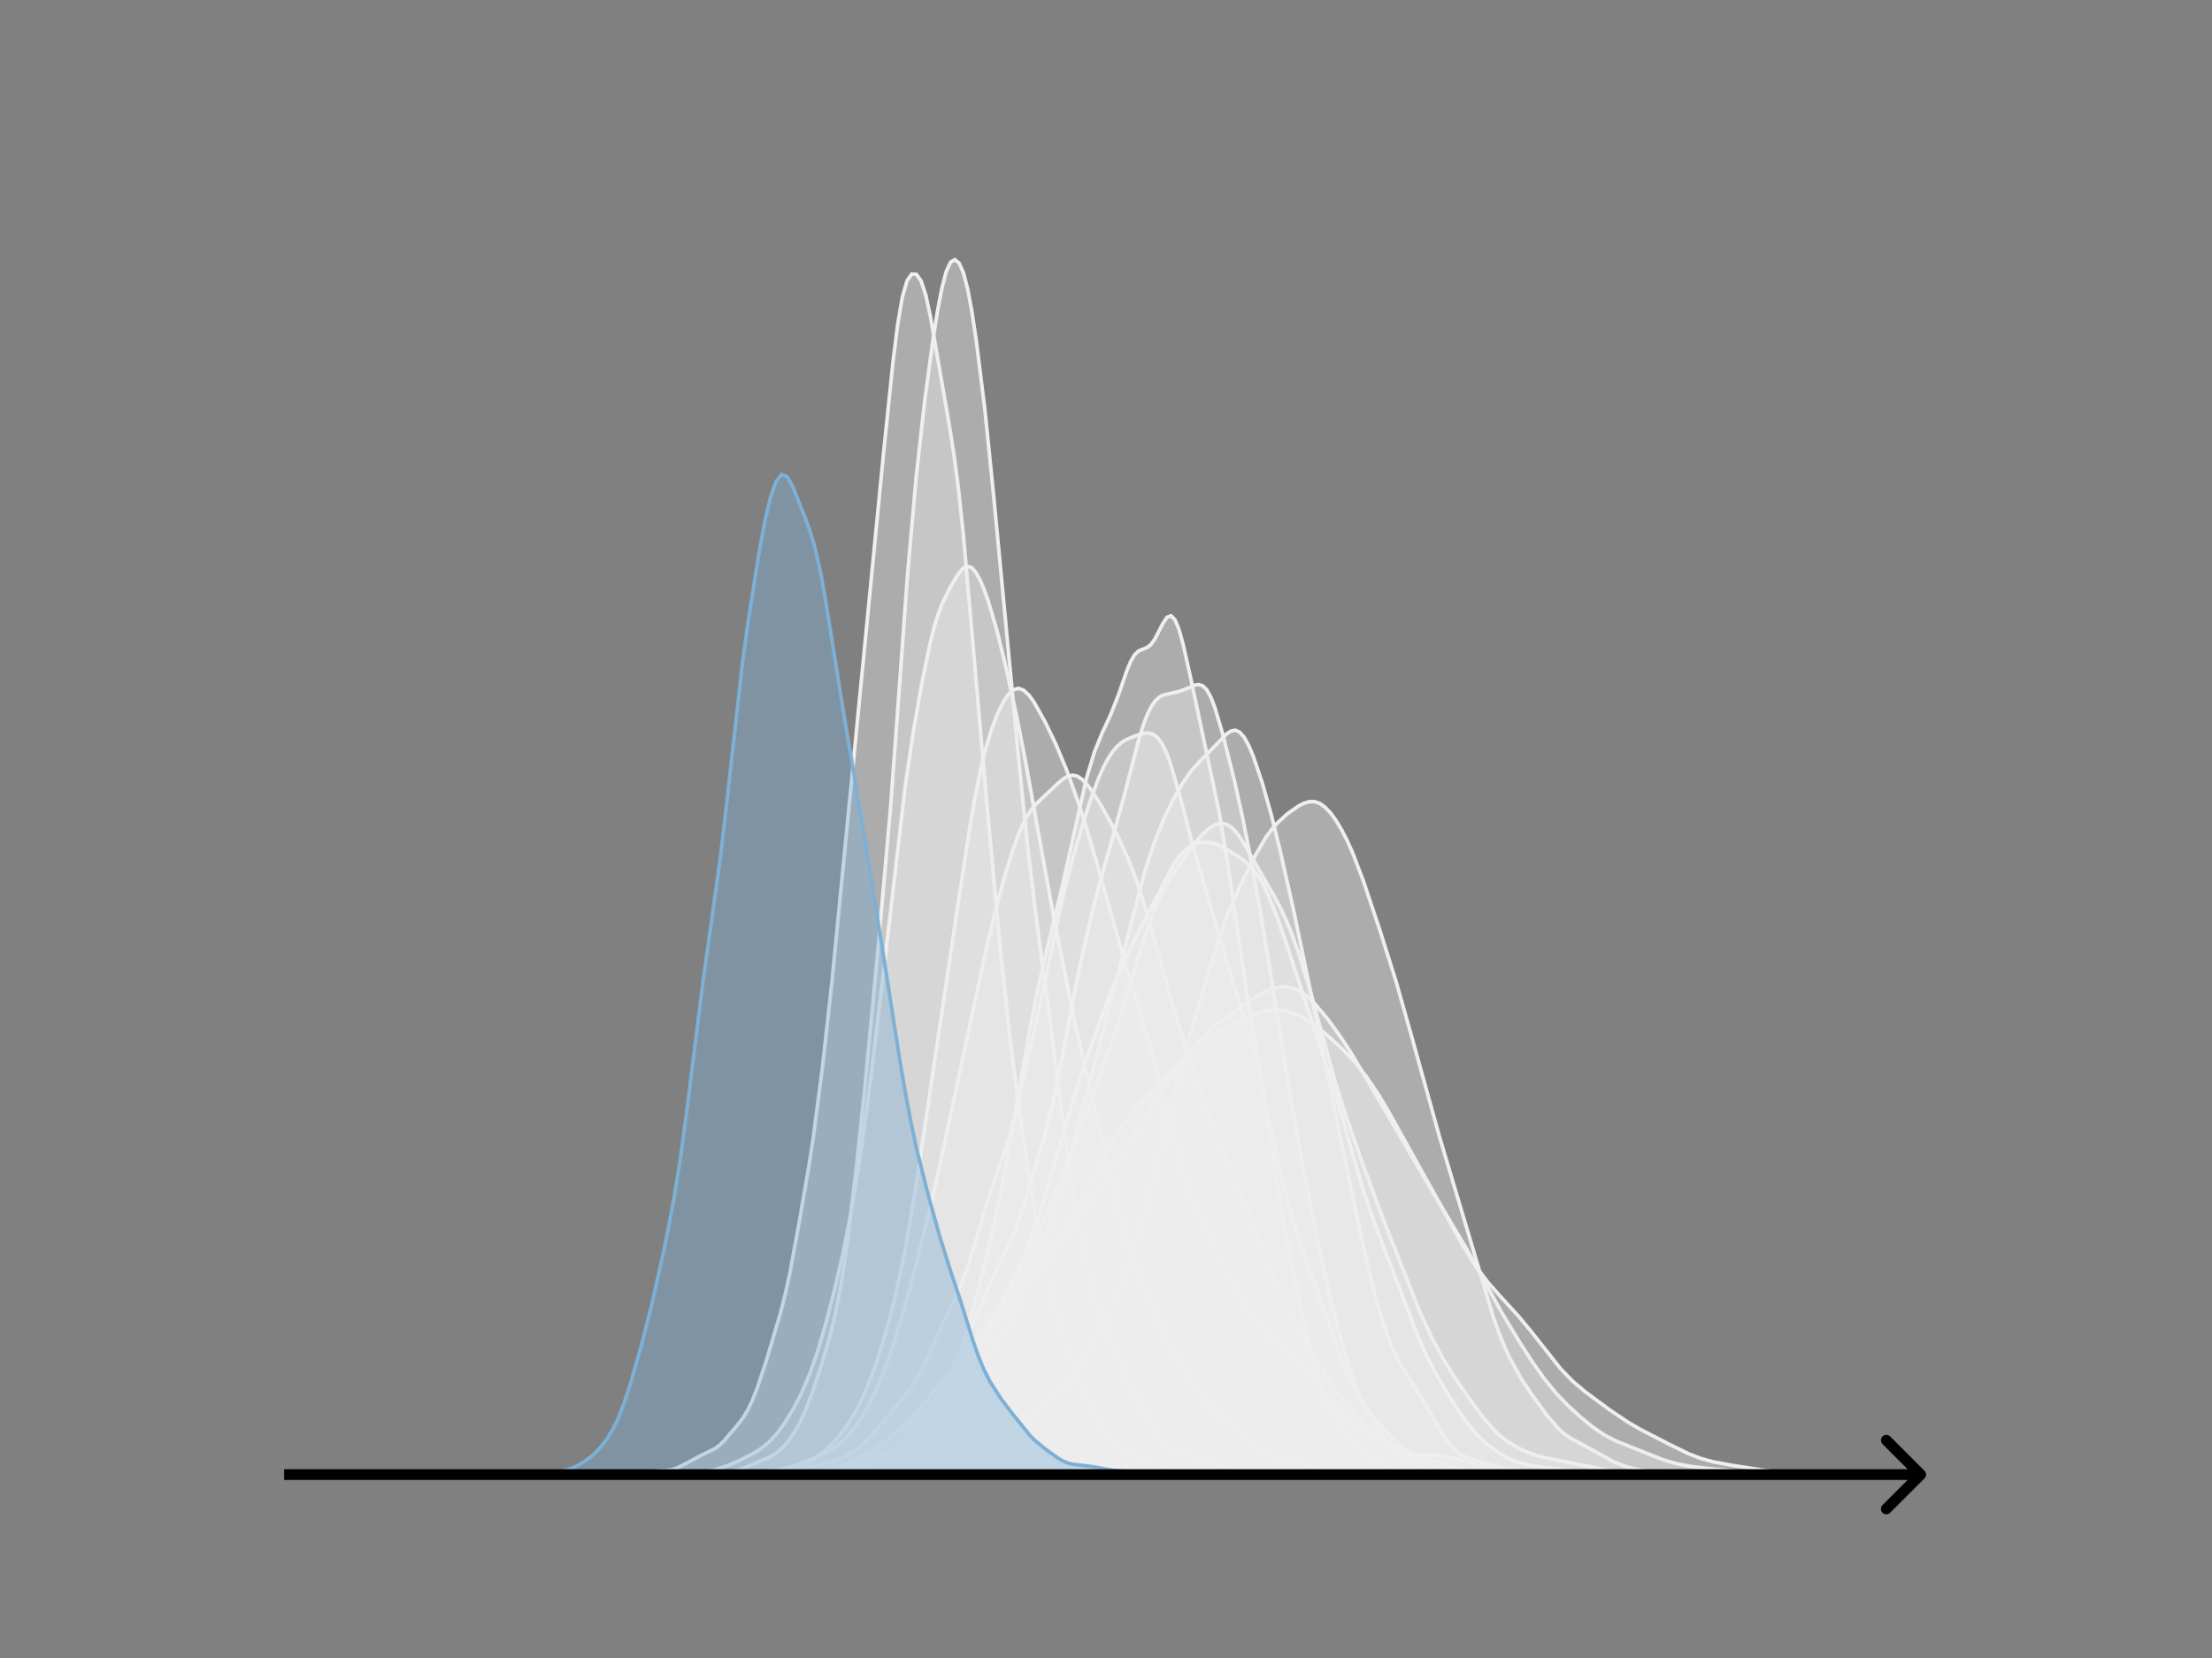 <svg width="615" height="461" viewBox="0 0 615 461" fill="none" xmlns="http://www.w3.org/2000/svg">
<rect x="0" y="0" width="615" height="461" fill="#808080" stroke="none"/>
<g clip-path="url(#clip0_230_12318)">
<mask id="mask0_230_12318" style="mask-type:luminance" maskUnits="userSpaceOnUse" x="76" y="55" width="477" height="356">
<path d="M552.957 55.296H76.797V410.112H552.957V55.296Z" fill="white"/>
</mask>
<g mask="url(#mask0_230_12318)">
<path d="M160.961 410.11L175.297 410.008L177.904 409.729L183.117 408.924L185.724 408.79L187.027 408.565L188.33 408.136L190.937 406.812L194.847 404.703L198.757 402.791L200.06 401.833L201.363 400.557L205.273 395.938L206.577 394.218L207.88 392.086L209.183 389.363L210.487 386.065L213.093 378.276L217.003 365.046L218.307 359.924L219.61 353.945L222.216 339.802L224.823 324.632L226.126 316.16L228.733 296.141L231.34 272.612L235.25 232.555L245.676 125.749L248.283 100.565L249.586 90.159L250.889 82.531L252.193 78.049L253.496 76.196L254.799 76.273L256.102 78.15L257.406 82.116L258.709 88.129L263.922 118.179L265.226 126.39L266.529 136.354L267.832 148.625L270.439 178.364L274.349 223.302L278.259 265.273L280.865 289.032L283.472 309.188L286.079 326.745L288.685 342.014L291.292 354.815L293.898 365.831L296.505 375.151L297.808 378.993L300.415 385.328L305.628 395.891L306.931 398.387L308.235 400.447L309.538 401.88L310.841 402.699L314.751 404.167L317.358 405.767L318.661 406.339L330.391 409.408L334.301 409.598L357.761 409.9L369.49 410.111L420.319 410.11" fill="#EFEFEF" fill-opacity="0.4"/>
<path d="M160.961 410.11L175.297 410.008L177.904 409.729L183.117 408.924L185.724 408.79L187.027 408.565L188.33 408.136L190.937 406.812L194.847 404.703L198.757 402.791L200.06 401.833L201.363 400.557L205.273 395.938L206.577 394.218L207.88 392.086L209.183 389.363L210.487 386.065L213.093 378.276L217.003 365.046L218.307 359.924L219.61 353.945L222.216 339.802L224.823 324.632L226.126 316.16L228.733 296.141L231.34 272.612L235.25 232.555L245.676 125.749L248.283 100.565L249.586 90.159L250.889 82.531L252.193 78.049L253.496 76.196L254.799 76.273L256.102 78.15L257.406 82.116L258.709 88.129L263.922 118.179L265.226 126.39L266.529 136.354L267.832 148.625L270.439 178.364L274.349 223.302L278.259 265.273L280.865 289.032L283.472 309.188L286.079 326.745L288.685 342.014L291.292 354.815L293.898 365.831L296.505 375.151L297.808 378.993L300.415 385.328L305.628 395.891L306.931 398.387L308.235 400.447L309.538 401.88L310.841 402.699L314.751 404.167L317.358 405.767L318.661 406.339L330.391 409.408L334.301 409.598L357.761 409.9L369.49 410.111L420.319 410.11" stroke="#EFEFEF" stroke-linecap="square"/>
</g>
<mask id="mask1_230_12318" style="mask-type:luminance" maskUnits="userSpaceOnUse" x="76" y="55" width="477" height="356">
<path d="M552.957 55.296H76.797V410.112H552.957V55.296Z" fill="white"/>
</mask>
<g mask="url(#mask1_230_12318)">
<path d="M186.016 410.111L200.952 409.98L206.926 409.714L214.394 409.065L218.875 408.357L221.862 407.637L224.849 406.525L226.343 405.711L227.837 404.684L229.33 403.445L232.318 400.405L235.305 396.607L236.798 394.321L238.292 391.688L239.786 388.655L241.279 385.198L242.773 381.313L244.266 376.997L245.76 372.223L247.254 366.929L248.747 361.025L250.241 354.4L251.734 346.954L254.722 329.5L259.203 299.255L266.671 249.331L269.658 229.938L271.151 221.337L272.645 213.947L274.139 207.862L275.632 202.945L277.126 198.968L278.619 195.779L280.113 193.377L281.607 191.874L283.1 191.377L284.594 191.893L286.087 193.296L287.581 195.375L290.568 200.722L293.556 206.937L296.543 214.076L299.53 222.35L302.517 231.656L305.504 241.87L312.972 268.408L320.441 292.939L323.428 304.601L326.415 316.843L327.909 322.475L329.402 327.508L330.896 331.905L332.389 335.744L335.377 342.341L341.351 354.325L344.338 359.761L347.325 364.59L350.313 368.921L351.806 370.787L353.3 372.37L354.794 373.675L360.768 378.191L362.262 379.701L365.249 383.331L371.223 391.148L374.21 394.283L375.704 395.506L378.691 397.353L386.159 401.219L389.147 402.859L392.134 404.111L393.627 404.478L396.615 404.692L399.602 404.65L402.589 404.975L405.576 405.796L413.044 408.19L416.032 408.869L419.019 409.271L423.5 409.472L433.955 409.735L444.41 410.009L454.865 410.042L483.244 410.111" fill="#EFEFEF" fill-opacity="0.4"/>
<path d="M186.016 410.111L200.952 409.98L206.926 409.714L214.394 409.065L218.875 408.357L221.862 407.637L224.849 406.525L226.343 405.711L227.837 404.684L229.33 403.445L232.318 400.405L235.305 396.607L236.798 394.321L238.292 391.688L239.786 388.655L241.279 385.198L242.773 381.313L244.266 376.997L245.76 372.223L247.254 366.929L248.747 361.025L250.241 354.4L251.734 346.954L254.722 329.5L259.203 299.255L266.671 249.331L269.658 229.938L271.151 221.337L272.645 213.947L274.139 207.862L275.632 202.945L277.126 198.968L278.619 195.779L280.113 193.377L281.607 191.874L283.1 191.377L284.594 191.893L286.087 193.296L287.581 195.375L290.568 200.722L293.556 206.937L296.543 214.076L299.53 222.35L302.517 231.656L305.504 241.87L312.972 268.408L320.441 292.939L323.428 304.601L326.415 316.843L327.909 322.475L329.402 327.508L330.896 331.905L332.389 335.744L335.377 342.341L341.351 354.325L344.338 359.761L347.325 364.59L350.313 368.921L351.806 370.787L353.3 372.37L354.794 373.675L360.768 378.191L362.262 379.701L365.249 383.331L371.223 391.148L374.21 394.283L375.704 395.506L378.691 397.353L386.159 401.219L389.147 402.859L392.134 404.111L393.627 404.478L396.615 404.692L399.602 404.65L402.589 404.975L405.576 405.796L413.044 408.19L416.032 408.869L419.019 409.271L423.5 409.472L433.955 409.735L444.41 410.009L454.865 410.042L483.244 410.111" stroke="#EFEFEF" stroke-linecap="square"/>
</g>
<mask id="mask2_230_12318" style="mask-type:luminance" maskUnits="userSpaceOnUse" x="76" y="55" width="477" height="356">
<path d="M552.957 55.296H76.797V410.112H552.957V55.296Z" fill="white"/>
</mask>
<g mask="url(#mask2_230_12318)">
<path d="M187.477 410.111L200.035 409.965L212.594 409.49L218.873 409.149L221.385 408.77L227.664 407.302L231.431 406.405L233.943 405.505L236.455 404.161L238.967 402.349L241.478 400.037L243.99 397.2L249.013 391.115L252.781 386.637L254.037 384.8L255.293 382.667L257.804 377.543L262.828 366.38L266.595 358.653L267.851 355.624L269.107 352.132L271.619 343.9L274.13 335.267L276.642 327.632L279.154 320.546L280.41 316.652L282.921 307.36L285.433 296.303L295.48 249.528L297.992 239.573L300.503 230.782L303.015 222.912L305.527 216.168L306.783 213.363L308.038 210.991L309.294 209.067L310.55 207.577L311.806 206.478L313.062 205.689L315.574 204.632L318.085 203.897L319.341 203.805L320.597 204.131L321.853 205.084L323.109 206.828L324.365 209.448L325.62 212.919L328.132 221.771L331.9 236.036L341.946 270.353L346.97 286.031L349.482 295.76L351.993 307.271L355.761 324.866L358.273 334.968L360.784 343.368L364.552 354.076L369.575 368.245L373.343 378.708L375.854 384.49L378.366 389.038L380.878 392.698L384.645 397.366L387.157 400.094L389.669 402.433L392.181 404.387L394.692 406.009L397.204 407.245L399.716 408.032L402.227 408.465L412.274 409.546L417.298 409.841L427.344 410.032L437.391 410.111" fill="#EFEFEF" fill-opacity="0.4"/>
<path d="M187.477 410.111L200.035 409.965L212.594 409.49L218.873 409.149L221.385 408.77L227.664 407.302L231.431 406.405L233.943 405.505L236.455 404.161L238.967 402.349L241.478 400.037L243.99 397.2L249.013 391.115L252.781 386.637L254.037 384.8L255.293 382.667L257.804 377.543L262.828 366.38L266.595 358.653L267.851 355.624L269.107 352.132L271.619 343.9L274.13 335.267L276.642 327.632L279.154 320.546L280.41 316.652L282.921 307.36L285.433 296.303L295.48 249.528L297.992 239.573L300.503 230.782L303.015 222.912L305.527 216.168L306.783 213.363L308.038 210.991L309.294 209.067L310.55 207.577L311.806 206.478L313.062 205.689L315.574 204.632L318.085 203.897L319.341 203.805L320.597 204.131L321.853 205.084L323.109 206.828L324.365 209.448L325.62 212.919L328.132 221.771L331.9 236.036L341.946 270.353L346.97 286.031L349.482 295.76L351.993 307.271L355.761 324.866L358.273 334.968L360.784 343.368L364.552 354.076L369.575 368.245L373.343 378.708L375.854 384.49L378.366 389.038L380.878 392.698L384.645 397.366L387.157 400.094L389.669 402.433L392.181 404.387L394.692 406.009L397.204 407.245L399.716 408.032L402.227 408.465L412.274 409.546L417.298 409.841L427.344 410.032L437.391 410.111" stroke="#EFEFEF" stroke-linecap="square"/>
</g>
<mask id="mask3_230_12318" style="mask-type:luminance" maskUnits="userSpaceOnUse" x="76" y="55" width="477" height="356">
<path d="M552.957 55.296H76.797V410.112H552.957V55.296Z" fill="white"/>
</mask>
<g mask="url(#mask3_230_12318)">
<path d="M199.414 410.112L226.591 409.97L238.669 409.476L246.218 408.973L250.748 408.475L253.767 407.841L256.787 406.711L261.316 404.499L262.826 403.961L264.336 403.637L267.356 403.485L270.375 403.302L271.885 402.972L274.905 401.801L277.924 400.197L280.944 398.211L283.964 395.803L290.003 390.901L293.022 388.483L296.042 385.604L297.552 383.817L299.062 381.734L302.081 376.822L306.611 368.712L309.63 362.554L311.14 358.966L314.16 350.645L317.179 340.767L320.199 329.151L326.238 304.152L329.258 293.166L338.317 262.649L341.336 254.146L344.356 247.211L348.886 238.076L351.905 232.891L353.415 230.791L354.925 229.029L357.944 226.262L360.964 224.142L362.474 223.361L363.984 222.899L365.493 222.889L367.003 223.424L368.513 224.529L370.023 226.163L371.533 228.264L373.042 230.79L374.552 233.732L376.062 237.097L379.082 245.011L383.611 258.536L388.141 272.882L392.67 288.881L400.219 316.089L415.317 366.672L416.827 370.813L418.337 374.506L419.847 377.765L422.866 383.206L425.886 387.767L430.415 393.949L433.435 397.36L434.945 398.692L436.455 399.77L439.474 401.419L444.004 403.857L448.533 406.394L451.553 407.618L454.572 408.453L457.592 408.999L460.612 409.3L466.651 409.467L474.2 409.796L480.239 409.916L492.318 410.077L499.867 410.112" fill="#EFEFEF" fill-opacity="0.4"/>
<path d="M199.414 410.112L226.591 409.97L238.669 409.476L246.218 408.973L250.748 408.475L253.767 407.841L256.787 406.711L261.316 404.499L262.826 403.961L264.336 403.637L267.356 403.485L270.375 403.302L271.885 402.972L274.905 401.801L277.924 400.197L280.944 398.211L283.964 395.803L290.003 390.901L293.022 388.483L296.042 385.604L297.552 383.817L299.062 381.734L302.081 376.822L306.611 368.712L309.63 362.554L311.14 358.966L314.16 350.645L317.179 340.767L320.199 329.151L326.238 304.152L329.258 293.166L338.317 262.649L341.336 254.146L344.356 247.211L348.886 238.076L351.905 232.891L353.415 230.791L354.925 229.029L357.944 226.262L360.964 224.142L362.474 223.361L363.984 222.899L365.493 222.889L367.003 223.424L368.513 224.529L370.023 226.163L371.533 228.264L373.042 230.79L374.552 233.732L376.062 237.097L379.082 245.011L383.611 258.536L388.141 272.882L392.67 288.881L400.219 316.089L415.317 366.672L416.827 370.813L418.337 374.506L419.847 377.765L422.866 383.206L425.886 387.767L430.415 393.949L433.435 397.36L434.945 398.692L436.455 399.77L439.474 401.419L444.004 403.857L448.533 406.394L451.553 407.618L454.572 408.453L457.592 408.999L460.612 409.3L466.651 409.467L474.2 409.796L480.239 409.916L492.318 410.077L499.867 410.112" stroke="#EFEFEF" stroke-linecap="square"/>
</g>
<mask id="mask4_230_12318" style="mask-type:luminance" maskUnits="userSpaceOnUse" x="76" y="55" width="477" height="356">
<path d="M552.957 55.296H76.797V410.112H552.957V55.296Z" fill="white"/>
</mask>
<g mask="url(#mask4_230_12318)">
<path d="M186.984 410.111L201.056 409.959L207.452 409.722L212.569 409.168L217.686 408.446L220.245 407.829L222.803 406.903L229.2 404.074L231.758 402.675L233.037 401.771L234.317 400.68L235.596 399.384L238.154 396.15L240.713 392.079L243.271 387.115L245.83 381.083L248.388 373.829L250.947 365.401L254.785 351.256L258.622 335.798L261.181 324.448L273.973 264.889L276.532 254.03L279.09 244.361L281.649 236.153L282.928 232.628L284.207 229.569L285.487 227.043L286.766 225.059L288.045 223.533L294.441 217.535L295.721 216.488L297 215.775L298.279 215.533L299.558 215.833L300.838 216.668L302.117 217.969L303.396 219.631L305.955 223.636L308.513 228.16L311.072 233.094L313.63 238.685L316.189 245.404L318.747 253.452L322.585 267.079L326.423 280.682L330.26 293.122L334.098 304.274L336.656 310.972L348.17 339.665L353.287 353.1L355.845 358.967L358.404 364.12L366.079 378.275L368.638 382.724L371.196 386.56L373.755 389.682L380.151 396.403L382.709 398.932L385.268 400.923L387.826 402.26L392.943 404.121L403.177 407.755L405.736 408.341L408.294 408.682L412.132 408.894L422.366 409.224L431.321 409.948L438.996 410.104L441.555 410.11" fill="#EFEFEF" fill-opacity="0.4"/>
<path d="M186.984 410.111L201.056 409.959L207.452 409.722L212.569 409.168L217.686 408.446L220.245 407.829L222.803 406.903L229.2 404.074L231.758 402.675L233.037 401.771L234.317 400.68L235.596 399.384L238.154 396.15L240.713 392.079L243.271 387.115L245.83 381.083L248.388 373.829L250.947 365.401L254.785 351.256L258.622 335.798L261.181 324.448L273.973 264.889L276.532 254.03L279.09 244.361L281.649 236.153L282.928 232.628L284.207 229.569L285.487 227.043L286.766 225.059L288.045 223.533L294.441 217.535L295.721 216.488L297 215.775L298.279 215.533L299.558 215.833L300.838 216.668L302.117 217.969L303.396 219.631L305.955 223.636L308.513 228.16L311.072 233.094L313.63 238.685L316.189 245.404L318.747 253.452L322.585 267.079L326.423 280.682L330.26 293.122L334.098 304.274L336.656 310.972L348.17 339.665L353.287 353.1L355.845 358.967L358.404 364.12L366.079 378.275L368.638 382.724L371.196 386.56L373.755 389.682L380.151 396.403L382.709 398.932L385.268 400.923L387.826 402.26L392.943 404.121L403.177 407.755L405.736 408.341L408.294 408.682L412.132 408.894L422.366 409.224L431.321 409.948L438.996 410.104L441.555 410.11" stroke="#EFEFEF" stroke-linecap="square"/>
</g>
<mask id="mask5_230_12318" style="mask-type:luminance" maskUnits="userSpaceOnUse" x="76" y="55" width="477" height="356">
<path d="M552.957 55.296H76.797V410.112H552.957V55.296Z" fill="white"/>
</mask>
<g mask="url(#mask5_230_12318)">
<path d="M190.102 410.111L219.211 409.939L223.689 409.597L229.287 408.969L236.005 408.549L239.364 407.966L241.603 407.28L243.842 406.138L247.201 404.09L248.32 403.608L250.56 403.088L252.799 402.596L253.918 402.044L255.038 401.151L256.158 399.876L257.277 398.228L259.516 394.049L262.875 386.714L265.114 381.36L267.353 375.086L269.593 367.561L272.951 354.679L276.31 340.672L278.549 329.946L280.789 317.759L286.387 285.901L288.626 274.704L290.865 264.911L295.343 246.388L302.061 216.437L304.3 209.036L306.539 203.545L308.778 198.771L311.018 193.07L313.257 186.589L314.376 183.88L315.496 181.989L316.616 180.958L318.855 180.078L319.974 179.217L321.094 177.658L323.333 173.3L324.453 171.646L325.572 171.198L326.692 172.336L327.812 175.073L328.931 179.094L331.17 189.106L339.007 226.083L341.247 239.603L346.845 277.199L352.443 311.426L356.921 340.046L359.16 352.05L361.399 362.564L364.758 376.609L366.997 384.431L368.117 387.661L369.236 390.398L370.356 392.664L371.476 394.523L373.715 397.39L378.193 401.983L381.552 405.069L383.791 406.653L386.03 407.705L388.27 408.287L393.868 409.089L398.346 409.627L403.944 409.939L411.781 410.108L412.901 410.11" fill="#EFEFEF" fill-opacity="0.4"/>
<path d="M190.102 410.111L219.211 409.939L223.689 409.597L229.287 408.969L236.005 408.549L239.364 407.966L241.603 407.28L243.842 406.138L247.201 404.09L248.32 403.608L250.56 403.088L252.799 402.596L253.918 402.044L255.038 401.151L256.158 399.876L257.277 398.228L259.516 394.049L262.875 386.714L265.114 381.36L267.353 375.086L269.593 367.561L272.951 354.679L276.31 340.672L278.549 329.946L280.789 317.759L286.387 285.901L288.626 274.704L290.865 264.911L295.343 246.388L302.061 216.437L304.3 209.036L306.539 203.545L308.778 198.771L311.018 193.07L313.257 186.589L314.376 183.88L315.496 181.989L316.616 180.958L318.855 180.078L319.974 179.217L321.094 177.658L323.333 173.3L324.453 171.646L325.572 171.198L326.692 172.336L327.812 175.073L328.931 179.094L331.17 189.106L339.007 226.083L341.247 239.603L346.845 277.199L352.443 311.426L356.921 340.046L359.16 352.05L361.399 362.564L364.758 376.609L366.997 384.431L368.117 387.661L369.236 390.398L370.356 392.664L371.476 394.523L373.715 397.39L378.193 401.983L381.552 405.069L383.791 406.653L386.03 407.705L388.27 408.287L393.868 409.089L398.346 409.627L403.944 409.939L411.781 410.108L412.901 410.11" stroke="#EFEFEF" stroke-linecap="square"/>
</g>
<mask id="mask6_230_12318" style="mask-type:luminance" maskUnits="userSpaceOnUse" x="76" y="55" width="477" height="356">
<path d="M552.957 55.296H76.797V410.112H552.957V55.296Z" fill="white"/>
</mask>
<g mask="url(#mask6_230_12318)">
<path d="M197.336 410.111L212.372 409.964L224.066 409.547L229.078 409.164L232.42 408.677L237.432 407.528L242.444 406.091L245.785 404.676L249.126 402.676L252.468 400.029L255.809 396.627L259.15 392.626L264.162 385.978L277.527 366.972L279.198 364.387L280.869 361.407L282.539 357.971L285.881 350.032L292.563 333.522L297.575 321.587L300.917 312.835L309.27 289.308L312.611 278.938L317.623 262.305L319.294 257.377L320.965 253.053L322.635 249.344L324.306 246.158L327.647 240.761L330.989 235.977L332.659 233.831L334.33 231.958L336 230.448L337.671 229.392L339.342 228.913L341.012 229.164L342.683 230.271L344.354 232.234L346.024 234.87L352.707 246.502L354.378 249.359L356.048 252.525L357.719 256.151L359.39 260.309L361.06 265.016L364.402 275.996L371.084 300.34L374.426 310.901L379.438 325.22L384.45 338.639L394.473 364.062L397.815 371.387L401.156 377.676L404.497 383.083L409.509 390.33L412.851 394.705L416.192 398.356L417.863 399.834L419.533 401.085L422.875 403.025L426.216 404.392L429.557 405.304L449.605 409.316L454.617 409.72L461.3 409.965L478.006 410.111L529.797 410.111" fill="#EFEFEF" fill-opacity="0.4"/>
<path d="M197.336 410.111L212.372 409.964L224.066 409.547L229.078 409.164L232.42 408.677L237.432 407.528L242.444 406.091L245.785 404.676L249.126 402.676L252.468 400.029L255.809 396.627L259.15 392.626L264.162 385.978L277.527 366.972L279.198 364.387L280.869 361.407L282.539 357.971L285.881 350.032L292.563 333.522L297.575 321.587L300.917 312.835L309.27 289.308L312.611 278.938L317.623 262.305L319.294 257.377L320.965 253.053L322.635 249.344L324.306 246.158L327.647 240.761L330.989 235.977L332.659 233.831L334.33 231.958L336 230.448L337.671 229.392L339.342 228.913L341.012 229.164L342.683 230.271L344.354 232.234L346.024 234.87L352.707 246.502L354.378 249.359L356.048 252.525L357.719 256.151L359.39 260.309L361.06 265.016L364.402 275.996L371.084 300.34L374.426 310.901L379.438 325.22L384.45 338.639L394.473 364.062L397.815 371.387L401.156 377.676L404.497 383.083L409.509 390.33L412.851 394.705L416.192 398.356L417.863 399.834L419.533 401.085L422.875 403.025L426.216 404.392L429.557 405.304L449.605 409.316L454.617 409.72L461.3 409.965L478.006 410.111L529.797 410.111" stroke="#EFEFEF" stroke-linecap="square"/>
</g>
<mask id="mask7_230_12318" style="mask-type:luminance" maskUnits="userSpaceOnUse" x="76" y="55" width="477" height="356">
<path d="M552.957 55.296H76.797V410.112H552.957V55.296Z" fill="white"/>
</mask>
<g mask="url(#mask7_230_12318)">
<path d="M198.516 410.111L213.567 409.953L221.929 409.537L226.946 409.009L231.963 408.087L235.307 407.174L238.652 405.868L241.997 404.006L245.342 401.564L248.686 398.689L252.031 395.51L255.376 392.007L258.72 388.133L263.738 381.792L273.772 368.627L277.116 364.938L285.478 356.733L288.823 352.63L292.168 347.862L295.512 342.589L298.857 336.891L302.202 330.72L308.891 317.972L310.564 315.196L312.236 312.718L315.581 308.57L320.598 303.366L325.615 298.083L335.649 286.971L338.994 284.187L347.355 278.331L350.7 276.241L352.372 275.424L354.045 274.819L355.717 274.462L357.389 274.394L359.062 274.657L360.734 275.287L362.407 276.293L364.079 277.654L365.751 279.318L369.096 283.305L372.441 287.892L375.785 293.001L380.802 301.45L395.854 327.213L407.56 346.93L417.594 365.065L422.611 373.368L425.956 378.552L429.301 383.287L432.645 387.38L435.99 390.845L439.335 393.908L442.68 396.675L446.024 398.98L449.369 400.698L459.403 404.709L462.748 405.986L466.093 406.971L469.437 407.634L474.454 408.274L482.816 409.07L489.506 409.428L511.246 410.051L531.315 410.112" fill="#EFEFEF" fill-opacity="0.4"/>
<path d="M198.516 410.111L213.567 409.953L221.929 409.537L226.946 409.009L231.963 408.087L235.307 407.174L238.652 405.868L241.997 404.006L245.342 401.564L248.686 398.689L252.031 395.51L255.376 392.007L258.72 388.133L263.738 381.792L273.772 368.627L277.116 364.938L285.478 356.733L288.823 352.63L292.168 347.862L295.512 342.589L298.857 336.891L302.202 330.72L308.891 317.972L310.564 315.196L312.236 312.718L315.581 308.57L320.598 303.366L325.615 298.083L335.649 286.971L338.994 284.187L347.355 278.331L350.7 276.241L352.372 275.424L354.045 274.819L355.717 274.462L357.389 274.394L359.062 274.657L360.734 275.287L362.407 276.293L364.079 277.654L365.751 279.318L369.096 283.305L372.441 287.892L375.785 293.001L380.802 301.45L395.854 327.213L407.56 346.93L417.594 365.065L422.611 373.368L425.956 378.552L429.301 383.287L432.645 387.38L435.99 390.845L439.335 393.908L442.68 396.675L446.024 398.98L449.369 400.698L459.403 404.709L462.748 405.986L466.093 406.971L469.437 407.634L474.454 408.274L482.816 409.07L489.506 409.428L511.246 410.051L531.315 410.112" stroke="#EFEFEF" stroke-linecap="square"/>
</g>
<mask id="mask8_230_12318" style="mask-type:luminance" maskUnits="userSpaceOnUse" x="76" y="55" width="477" height="356">
<path d="M552.957 55.296H76.797V410.112H552.957V55.296Z" fill="white"/>
</mask>
<g mask="url(#mask8_230_12318)">
<path d="M178.312 410.111L191.445 409.973L203.384 409.267L205.772 408.599L214.129 405.069L215.323 404.384L216.517 403.482L217.711 402.346L218.904 400.982L220.098 399.387L221.292 397.525L222.486 395.336L223.68 392.78L226.068 386.633L228.456 379.387L230.843 371.101L232.037 366.237L233.231 360.467L234.425 353.476L235.619 345.165L238.007 325.419L240.394 303.019L243.976 265.381L247.558 225.011L249.945 192.608L252.333 159.575L254.721 132.703L257.109 111.323L259.496 93.746L260.69 86.308L261.884 80.067L263.078 75.502L264.272 72.909L265.466 72.192L266.66 73.148L267.854 75.822L269.047 80.398L270.241 86.817L271.435 94.72L273.823 113.893L276.211 137.296L283.374 212.669L285.762 235.802L288.15 255.488L291.731 282.246L295.313 310.466L297.701 327.075L300.088 340.954L302.476 352.568L304.864 362.049L306.058 365.778L308.446 371.942L312.027 380.573L314.415 385.594L321.578 398.83L322.772 400.296L323.966 401.434L325.16 402.311L326.354 402.966L333.517 405.951L335.905 406.911L338.293 407.435L344.262 408.255L350.231 408.909L355.007 409.597L362.17 410.028L368.14 410.112L415.895 410.111" fill="#EFEFEF" fill-opacity="0.4"/>
<path d="M178.312 410.111L191.445 409.973L203.384 409.267L205.772 408.599L214.129 405.069L215.323 404.384L216.517 403.482L217.711 402.346L218.904 400.982L220.098 399.387L221.292 397.525L222.486 395.336L223.68 392.78L226.068 386.633L228.456 379.387L230.843 371.101L232.037 366.237L233.231 360.467L234.425 353.476L235.619 345.165L238.007 325.419L240.394 303.019L243.976 265.381L247.558 225.011L249.945 192.608L252.333 159.575L254.721 132.703L257.109 111.323L259.496 93.746L260.69 86.308L261.884 80.067L263.078 75.502L264.272 72.909L265.466 72.192L266.66 73.148L267.854 75.822L269.047 80.398L270.241 86.817L271.435 94.72L273.823 113.893L276.211 137.296L283.374 212.669L285.762 235.802L288.15 255.488L291.731 282.246L295.313 310.466L297.701 327.075L300.088 340.954L302.476 352.568L304.864 362.049L306.058 365.778L308.446 371.942L312.027 380.573L314.415 385.594L321.578 398.83L322.772 400.296L323.966 401.434L325.16 402.311L326.354 402.966L333.517 405.951L335.905 406.911L338.293 407.435L344.262 408.255L350.231 408.909L355.007 409.597L362.17 410.028L368.14 410.112L415.895 410.111" stroke="#EFEFEF" stroke-linecap="square"/>
</g>
<mask id="mask9_230_12318" style="mask-type:luminance" maskUnits="userSpaceOnUse" x="76" y="55" width="477" height="356">
<path d="M552.957 55.296H76.797V410.112H552.957V55.296Z" fill="white"/>
</mask>
<g mask="url(#mask9_230_12318)">
<path d="M202.977 410.111L213.007 409.951L231.815 409.191L238.084 408.364L243.099 407.543L245.607 406.869L248.114 405.766L250.622 404.14L253.13 402.001L256.891 398.137L260.653 394.242L266.922 388.06L269.43 384.983L273.191 379.506L278.206 371.922L280.714 367.575L283.222 362.496L285.729 356.689L289.491 346.943L291.999 339.875L294.506 332.01L298.268 318.613L304.537 294.959L318.329 242.097L320.837 234.531L323.344 228.243L325.852 222.961L328.36 218.447L330.867 214.753L333.375 211.893L338.39 206.808L340.898 204.196L342.152 203.308L343.406 203.029L344.659 203.562L345.913 204.985L347.167 207.247L348.421 210.205L350.929 217.615L353.436 226.489L355.944 236.598L359.705 253.323L364.721 277.338L373.498 320.482L379.767 349.738L382.274 360.009L384.782 368.54L386.036 372.075L387.29 375.138L389.797 380.081L393.559 385.997L396.067 390.06L401.082 398.758L402.336 400.595L403.59 402.144L404.843 403.387L406.097 404.345L407.351 405.067L409.859 406.058L416.128 407.819L419.889 408.651L423.651 409.154L431.174 409.772L437.443 409.982L452.489 410.111" fill="#EFEFEF" fill-opacity="0.4"/>
<path d="M202.977 410.111L213.007 409.951L231.815 409.191L238.084 408.364L243.099 407.543L245.607 406.869L248.114 405.766L250.622 404.14L253.13 402.001L256.891 398.137L260.653 394.242L266.922 388.06L269.43 384.983L273.191 379.506L278.206 371.922L280.714 367.575L283.222 362.496L285.729 356.689L289.491 346.943L291.999 339.875L294.506 332.01L298.268 318.613L304.537 294.959L318.329 242.097L320.837 234.531L323.344 228.243L325.852 222.961L328.36 218.447L330.867 214.753L333.375 211.893L338.39 206.808L340.898 204.196L342.152 203.308L343.406 203.029L344.659 203.562L345.913 204.985L347.167 207.247L348.421 210.205L350.929 217.615L353.436 226.489L355.944 236.598L359.705 253.323L364.721 277.338L373.498 320.482L379.767 349.738L382.274 360.009L384.782 368.54L386.036 372.075L387.29 375.138L389.797 380.081L393.559 385.997L396.067 390.06L401.082 398.758L402.336 400.595L403.59 402.144L404.843 403.387L406.097 404.345L407.351 405.067L409.859 406.058L416.128 407.819L419.889 408.651L423.651 409.154L431.174 409.772L437.443 409.982L452.489 410.111" stroke="#EFEFEF" stroke-linecap="square"/>
</g>
<mask id="mask10_230_12318" style="mask-type:luminance" maskUnits="userSpaceOnUse" x="76" y="55" width="477" height="356">
<path d="M552.957 55.296H76.797V410.112H552.957V55.296Z" fill="white"/>
</mask>
<g mask="url(#mask10_230_12318)">
<path d="M166.328 410.111L174.405 409.972L180.174 409.897L187.098 410.013L191.713 409.802L195.175 409.419L198.636 408.705L202.098 407.589L205.56 406.087L209.021 404.343L211.329 402.962L213.637 401.148L215.944 398.698L218.252 395.552L220.56 391.741L222.867 387.264L225.175 381.906L227.483 375.273L229.791 367.313L232.098 358.367L234.406 348.359L236.714 336.614L239.022 322.491L241.329 305.868L244.791 277.526L251.714 218.301L254.022 202.875L256.33 189.814L258.637 178.678L259.791 174.156L260.945 170.466L262.099 167.514L264.407 162.9L266.714 159.169L267.868 157.931L269.022 157.438L270.176 157.844L271.33 159.15L272.484 161.245L273.637 163.976L274.791 167.218L277.099 175.02L279.407 184.366L282.868 200.149L285.176 212.023L293.253 256.663L299.023 285.079L302.484 300.108L312.869 343.448L315.177 350.779L317.484 356.722L323.254 369.963L325.561 374.712L329.023 380.827L332.485 386.312L334.792 389.326L337.1 391.752L341.715 395.894L347.485 400.864L349.793 402.579L352.1 403.869L354.408 404.721L361.331 406.851L364.793 407.832L369.408 408.63L374.024 409.143L380.947 409.517L395.947 410.111" fill="#EFEFEF" fill-opacity="0.4"/>
<path d="M166.328 410.111L174.405 409.972L180.174 409.897L187.098 410.013L191.713 409.802L195.175 409.419L198.636 408.705L202.098 407.589L205.56 406.087L209.021 404.343L211.329 402.962L213.637 401.148L215.944 398.698L218.252 395.552L220.56 391.741L222.867 387.264L225.175 381.906L227.483 375.273L229.791 367.313L232.098 358.367L234.406 348.359L236.714 336.614L239.022 322.491L241.329 305.868L244.791 277.526L251.714 218.301L254.022 202.875L256.33 189.814L258.637 178.678L259.791 174.156L260.945 170.466L262.099 167.514L264.407 162.9L266.714 159.169L267.868 157.931L269.022 157.438L270.176 157.844L271.33 159.15L272.484 161.245L273.637 163.976L274.791 167.218L277.099 175.02L279.407 184.366L282.868 200.149L285.176 212.023L293.253 256.663L299.023 285.079L302.484 300.108L312.869 343.448L315.177 350.779L317.484 356.722L323.254 369.963L325.561 374.712L329.023 380.827L332.485 386.312L334.792 389.326L337.1 391.752L341.715 395.894L347.485 400.864L349.793 402.579L352.1 403.869L354.408 404.721L361.331 406.851L364.793 407.832L369.408 408.63L374.024 409.143L380.947 409.517L395.947 410.111" stroke="#EFEFEF" stroke-linecap="square"/>
</g>
<mask id="mask11_230_12318" style="mask-type:luminance" maskUnits="userSpaceOnUse" x="76" y="55" width="477" height="356">
<path d="M552.957 55.296H76.797V410.112H552.957V55.296Z" fill="white"/>
</mask>
<g mask="url(#mask11_230_12318)">
<path d="M188.758 410.111L215.811 409.952L222.575 409.692L225.956 409.347L229.338 408.755L232.72 407.84L236.101 406.537L239.483 404.835L244.556 401.73L249.628 398.319L253.01 395.807L256.392 392.843L259.773 389.213L263.155 384.892L271.609 373.226L274.991 369.153L288.518 353.761L296.972 343.094L300.353 338.493L303.735 333.448L315.571 314.913L320.644 307.105L327.407 296.397L329.098 294.112L330.789 292.152L332.479 290.553L334.17 289.303L335.861 288.34L346.006 283.589L349.388 281.949L351.079 281.362L352.77 280.99L354.46 280.847L356.151 280.927L357.842 281.221L359.533 281.72L361.224 282.421L362.915 283.32L366.296 285.643L369.678 288.453L373.06 291.556L376.441 295.054L379.823 299.239L383.205 304.262L386.586 309.983L400.113 334.314L406.877 346.639L410.258 351.997L413.64 356.485L417.022 360.326L422.094 365.865L425.476 369.93L433.93 380.624L437.312 384.096L440.693 386.959L447.457 391.953L452.529 395.377L455.911 397.35L464.365 401.719L469.438 404.189L472.819 405.498L476.201 406.435L481.274 407.388L493.11 409.22L498.182 409.594L513.4 409.994L525.236 410.11" fill="#EFEFEF" fill-opacity="0.4"/>
<path d="M188.758 410.111L215.811 409.952L222.575 409.692L225.956 409.347L229.338 408.755L232.72 407.84L236.101 406.537L239.483 404.835L244.556 401.73L249.628 398.319L253.01 395.807L256.392 392.843L259.773 389.213L263.155 384.892L271.609 373.226L274.991 369.153L288.518 353.761L296.972 343.094L300.353 338.493L303.735 333.448L315.571 314.913L320.644 307.105L327.407 296.397L329.098 294.112L330.789 292.152L332.479 290.553L334.17 289.303L335.861 288.34L346.006 283.589L349.388 281.949L351.079 281.362L352.77 280.99L354.46 280.847L356.151 280.927L357.842 281.221L359.533 281.72L361.224 282.421L362.915 283.32L366.296 285.643L369.678 288.453L373.06 291.556L376.441 295.054L379.823 299.239L383.205 304.262L386.586 309.983L400.113 334.314L406.877 346.639L410.258 351.997L413.64 356.485L417.022 360.326L422.094 365.865L425.476 369.93L433.93 380.624L437.312 384.096L440.693 386.959L447.457 391.953L452.529 395.377L455.911 397.35L464.365 401.719L469.438 404.189L472.819 405.498L476.201 406.435L481.274 407.388L493.11 409.22L498.182 409.594L513.4 409.994L525.236 410.11" stroke="#EFEFEF" stroke-linecap="square"/>
</g>
<mask id="mask12_230_12318" style="mask-type:luminance" maskUnits="userSpaceOnUse" x="76" y="55" width="477" height="356">
<path d="M552.957 55.296H76.797V410.112H552.957V55.296Z" fill="white"/>
</mask>
<g mask="url(#mask12_230_12318)">
<path d="M198.516 410.111L212.878 409.948L221.716 409.744L225.03 409.298L230.554 408.408L233.868 407.908L237.183 406.993L246.021 403.917L248.23 402.785L250.44 401.336L252.65 399.498L254.859 397.135L257.069 394.13L259.278 390.536L263.697 382.537L267.012 376.119L269.221 371.365L272.536 363.361L275.85 355.561L281.374 344.179L283.583 338.161L286.898 327.638L290.212 316.402L292.421 307.613L294.631 297.125L300.155 268.907L303.469 254.397L305.679 245.733L308.993 234.113L312.307 222.158L316.727 205.209L317.831 201.706L318.936 198.787L320.041 196.521L321.146 194.909L322.25 193.878L323.355 193.286L325.565 192.755L327.774 192.269L329.984 191.447L332.193 190.509L333.298 190.341L334.403 190.693L335.508 191.797L336.612 193.775L337.717 196.593L339.927 204.016L343.241 217.2L345.451 227.191L347.66 238.358L350.975 256.822L354.289 277.235L358.708 304.75L362.022 323.023L366.441 345.428L369.756 360.489L371.965 369.311L374.175 377.168L376.384 383.917L378.594 389.344L380.803 393.576L383.013 397.039L385.223 400.012L387.432 402.503L389.642 404.494L391.851 406.096L394.061 407.414L396.27 408.416L398.48 409.049L401.794 409.502L408.423 409.937L415.051 410.101L418.366 410.11" fill="#EFEFEF" fill-opacity="0.4"/>
<path d="M198.516 410.111L212.878 409.948L221.716 409.744L225.03 409.298L230.554 408.408L233.868 407.908L237.183 406.993L246.021 403.917L248.23 402.785L250.44 401.336L252.65 399.498L254.859 397.135L257.069 394.13L259.278 390.536L263.697 382.537L267.012 376.119L269.221 371.365L272.536 363.361L275.85 355.561L281.374 344.179L283.583 338.161L286.898 327.638L290.212 316.402L292.421 307.613L294.631 297.125L300.155 268.907L303.469 254.397L305.679 245.733L308.993 234.113L312.307 222.158L316.727 205.209L317.831 201.706L318.936 198.787L320.041 196.521L321.146 194.909L322.25 193.878L323.355 193.286L325.565 192.755L327.774 192.269L329.984 191.447L332.193 190.509L333.298 190.341L334.403 190.693L335.508 191.797L336.612 193.775L337.717 196.593L339.927 204.016L343.241 217.2L345.451 227.191L347.66 238.358L350.975 256.822L354.289 277.235L358.708 304.75L362.022 323.023L366.441 345.428L369.756 360.489L371.965 369.311L374.175 377.168L376.384 383.917L378.594 389.344L380.803 393.576L383.013 397.039L385.223 400.012L387.432 402.503L389.642 404.494L391.851 406.096L394.061 407.414L396.27 408.416L398.48 409.049L401.794 409.502L408.423 409.937L415.051 410.101L418.366 410.11" stroke="#EFEFEF" stroke-linecap="square"/>
</g>
<mask id="mask13_230_12318" style="mask-type:luminance" maskUnits="userSpaceOnUse" x="76" y="55" width="477" height="356">
<path d="M552.957 55.296H76.797V410.112H552.957V55.296Z" fill="white"/>
</mask>
<g mask="url(#mask13_230_12318)">
<path d="M197.289 410.11L206.413 409.965L212.93 409.839L225.963 409.904L231.177 409.562L238.997 408.656L241.604 408.063L244.211 407.071L246.817 405.658L253.334 401.478L255.941 399.656L258.548 397.429L261.155 394.606L263.761 391.081L266.368 386.784L268.975 381.815L283.312 352.679L285.919 346.405L288.526 338.99L291.132 330.54L298.953 303.842L302.863 292.183L308.076 277.891L310.683 271.491L313.29 265.746L317.2 257.927L326.324 240.309L327.627 238.413L328.93 236.893L330.234 235.751L331.537 234.953L332.84 234.448L334.144 234.189L335.447 234.148L336.751 234.314L338.054 234.68L340.661 235.914L344.571 238.36L347.178 240.399L348.481 241.778L349.784 243.529L351.088 245.715L352.391 248.351L354.998 254.789L357.605 262.247L370.638 301.984L374.548 315.433L378.459 329.039L381.065 337.05L383.672 344.084L388.886 357.594L394.099 371.329L396.706 377.125L399.313 382.117L403.223 388.75L405.83 392.753L408.436 396.307L411.043 399.295L413.65 401.713L416.257 403.66L418.863 405.211L421.47 406.366L424.077 407.142L427.987 407.83L443.628 409.847L450.144 410.078L456.661 410.111" fill="#EFEFEF" fill-opacity="0.4"/>
<path d="M197.289 410.11L206.413 409.965L212.93 409.839L225.963 409.904L231.177 409.562L238.997 408.656L241.604 408.063L244.211 407.071L246.817 405.658L253.334 401.478L255.941 399.656L258.548 397.429L261.155 394.606L263.761 391.081L266.368 386.784L268.975 381.815L283.312 352.679L285.919 346.405L288.526 338.99L291.132 330.54L298.953 303.842L302.863 292.183L308.076 277.891L310.683 271.491L313.29 265.746L317.2 257.927L326.324 240.309L327.627 238.413L328.93 236.893L330.234 235.751L331.537 234.953L332.84 234.448L334.144 234.189L335.447 234.148L336.751 234.314L338.054 234.68L340.661 235.914L344.571 238.36L347.178 240.399L348.481 241.778L349.784 243.529L351.088 245.715L352.391 248.351L354.998 254.789L357.605 262.247L370.638 301.984L374.548 315.433L378.459 329.039L381.065 337.05L383.672 344.084L388.886 357.594L394.099 371.329L396.706 377.125L399.313 382.117L403.223 388.75L405.83 392.753L408.436 396.307L411.043 399.295L413.65 401.713L416.257 403.66L418.863 405.211L421.47 406.366L424.077 407.142L427.987 407.83L443.628 409.847L450.144 410.078L456.661 410.111" stroke="#EFEFEF" stroke-linecap="square"/>
</g>
<mask id="mask14_230_12318" style="mask-type:luminance" maskUnits="userSpaceOnUse" x="76" y="55" width="477" height="356">
<path d="M552.957 55.296H76.797V410.112H552.957V55.296Z" fill="white"/>
</mask>
<g mask="url(#mask14_230_12318)">
<path d="M98.438 410.111L148.498 409.892L154.756 409.276L156.32 409.018L157.885 408.61L159.449 408.018L161.014 407.248L162.578 406.303L164.142 405.149L165.707 403.734L167.271 402.028L168.836 399.971L170.4 397.415L171.964 394.156L173.529 390.102L175.093 385.362L178.222 374.522L181.351 362.158L184.48 348.123L186.044 340.418L187.608 331.915L189.173 322.08L190.737 310.625L195.43 273.202L200.124 239.662L201.688 226.605L206.381 184.736L207.946 173.265L211.074 153.47L212.639 145.032L214.203 138.342L215.768 133.876L217.332 131.933L218.896 132.603L220.461 135.391L223.59 143.291L225.154 147.535L226.718 152.781L228.283 159.872L229.847 168.849L234.54 198.184L240.798 235.282L245.491 264.847L250.184 294.841L251.749 304.004L253.313 312.275L254.878 319.578L258.006 332.051L261.135 343.324L264.264 353.321L267.393 362.764L270.522 372.801L272.086 377.279L273.65 381.016L275.215 384.072L278.344 388.984L281.472 393.08L286.166 398.885L287.73 400.524L290.859 403.046L293.988 405.315L295.552 406.254L297.116 406.879L298.681 407.201L303.374 407.74L309.632 408.855L319.018 409.525L326.84 409.945L337.791 409.947L344.048 410.107L394.109 410.097L405.06 410.082L409.753 410.111" fill="#7EB0D5" fill-opacity="0.4"/>
<path d="M98.438 410.111L148.498 409.892L154.756 409.276L156.32 409.018L157.885 408.61L159.449 408.018L161.014 407.248L162.578 406.303L164.142 405.149L165.707 403.734L167.271 402.028L168.836 399.971L170.4 397.415L171.964 394.156L173.529 390.102L175.093 385.362L178.222 374.522L181.351 362.158L184.48 348.123L186.044 340.418L187.608 331.915L189.173 322.08L190.737 310.625L195.43 273.202L200.124 239.662L201.688 226.605L206.381 184.736L207.946 173.265L211.074 153.47L212.639 145.032L214.203 138.342L215.768 133.876L217.332 131.933L218.896 132.603L220.461 135.391L223.59 143.291L225.154 147.535L226.718 152.781L228.283 159.872L229.847 168.849L234.54 198.184L240.798 235.282L245.491 264.847L250.184 294.841L251.749 304.004L253.313 312.275L254.878 319.578L258.006 332.051L261.135 343.324L264.264 353.321L267.393 362.764L270.522 372.801L272.086 377.279L273.65 381.016L275.215 384.072L278.344 388.984L281.472 393.08L286.166 398.885L287.73 400.524L290.859 403.046L293.988 405.315L295.552 406.254L297.116 406.879L298.681 407.201L303.374 407.74L309.632 408.855L319.018 409.525L326.84 409.945L337.791 409.947L344.048 410.107L394.109 410.097L405.06 410.082L409.753 410.111" stroke="#7EB0D5" stroke-linecap="square"/>
</g>
<path d="M535.061 411.061C535.646 410.475 535.646 409.525 535.061 408.939L525.515 399.393C524.929 398.808 523.979 398.808 523.393 399.393C522.808 399.979 522.808 400.929 523.393 401.515L531.879 410L523.393 418.485C522.808 419.071 522.808 420.021 523.393 420.607C523.979 421.192 524.929 421.192 525.515 420.607L535.061 411.061ZM79 411.5H534V408.5H79V411.5Z" fill="black"/>
</g>
<defs>
<clipPath id="clip0_230_12318">
<rect width="614.4" height="460.8" fill="white"/>
</clipPath>
</defs>
</svg>

